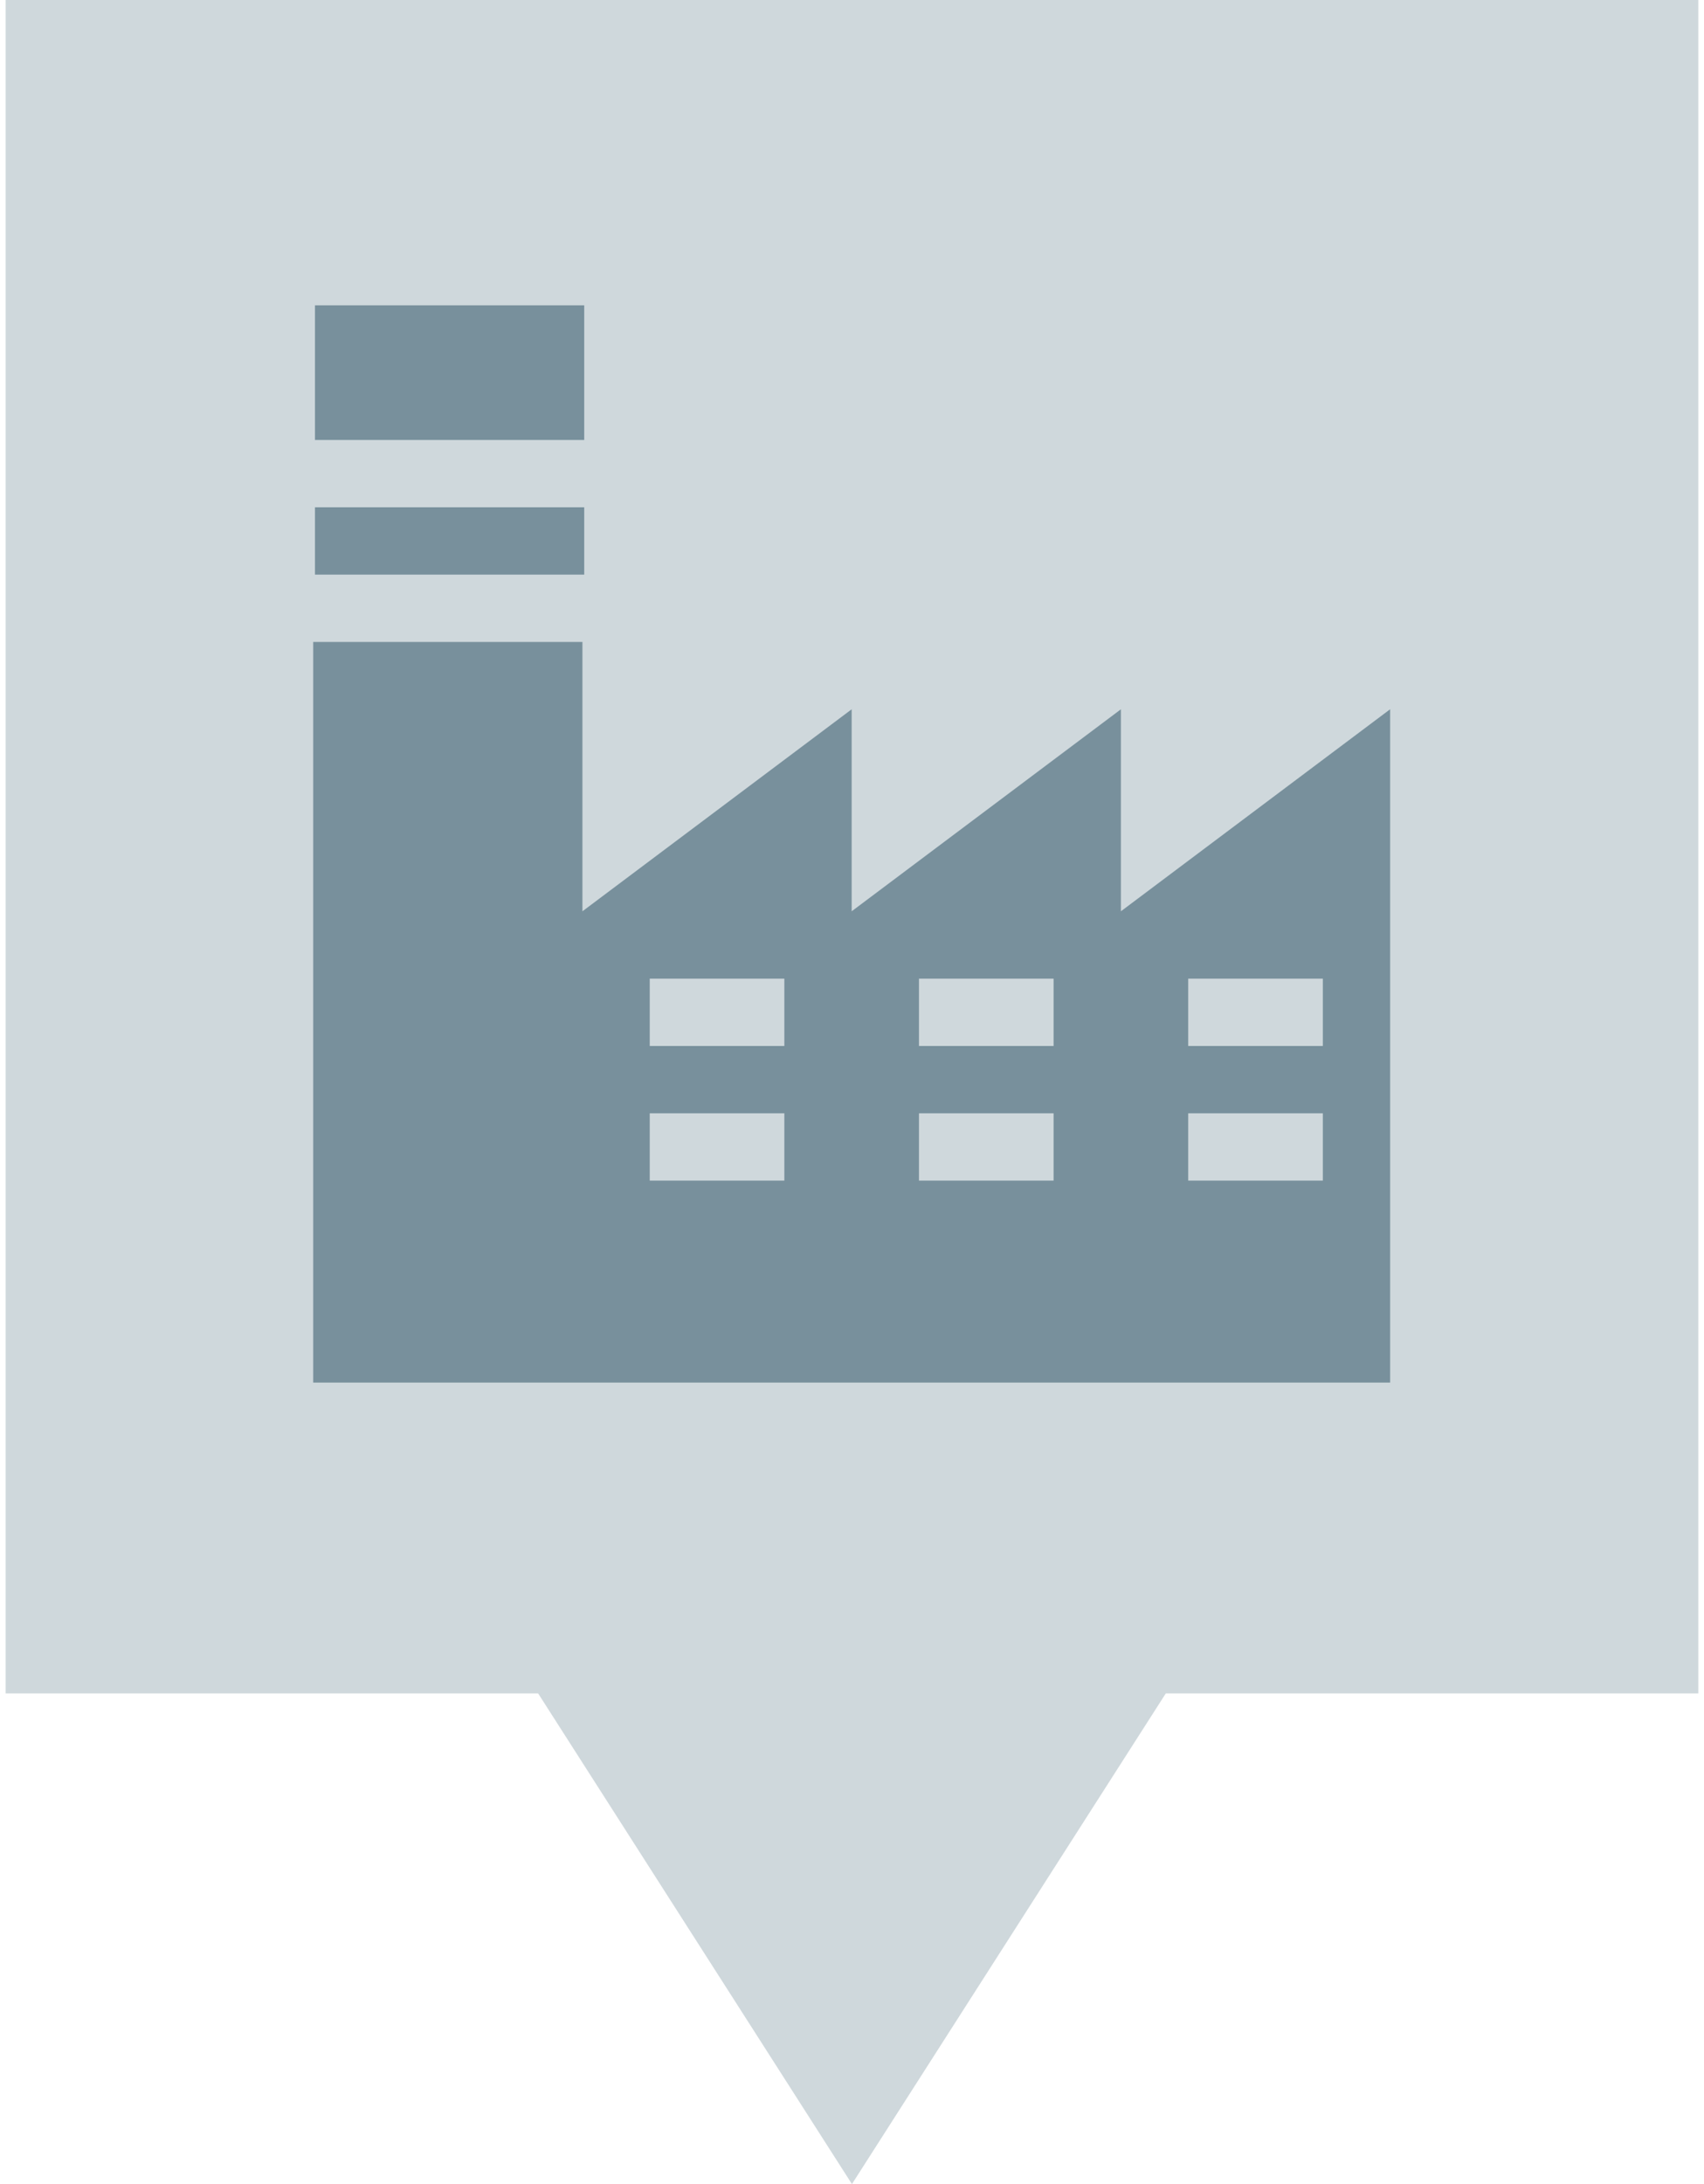 <svg xmlns="http://www.w3.org/2000/svg" version="1.1" viewBox="0 0 314.27 405.35" width="32" height="41">
 <path d="m0 0v314.29h98.864l58.259 91.058 58.269-91.058h98.874v-314.29z" fill="#CFD8DC" fill-opacity="1"/>
 <g transform="matrix(1.333 0 0 1.333 -84.68 -86.407)" fill="#78909C" stroke-width=".293">
  <rect x="106.61" y="135.45" width="37.5" height="9.375"></rect>
  <rect x="106.61" y="107.33" width="37.5" height="18.75"></rect>
  <path d="m218.86 191.7v-28.125l-37.5 28.125v-28.125l-37.5 28.125v-37.5h-37.5v103.12h150v-93.75zm-46.875 37.5h-18.75v-9.375h18.75zm0-18.75h-18.75v-9.375h18.75zm37.5 18.75h-18.75v-9.375h18.75zm0-18.75h-18.75v-9.375h18.75zm37.5 18.75h-18.75v-9.375h18.75zm0-18.75h-18.75v-9.375h18.75z" fill="#78909C"/>
 </g>
</svg>